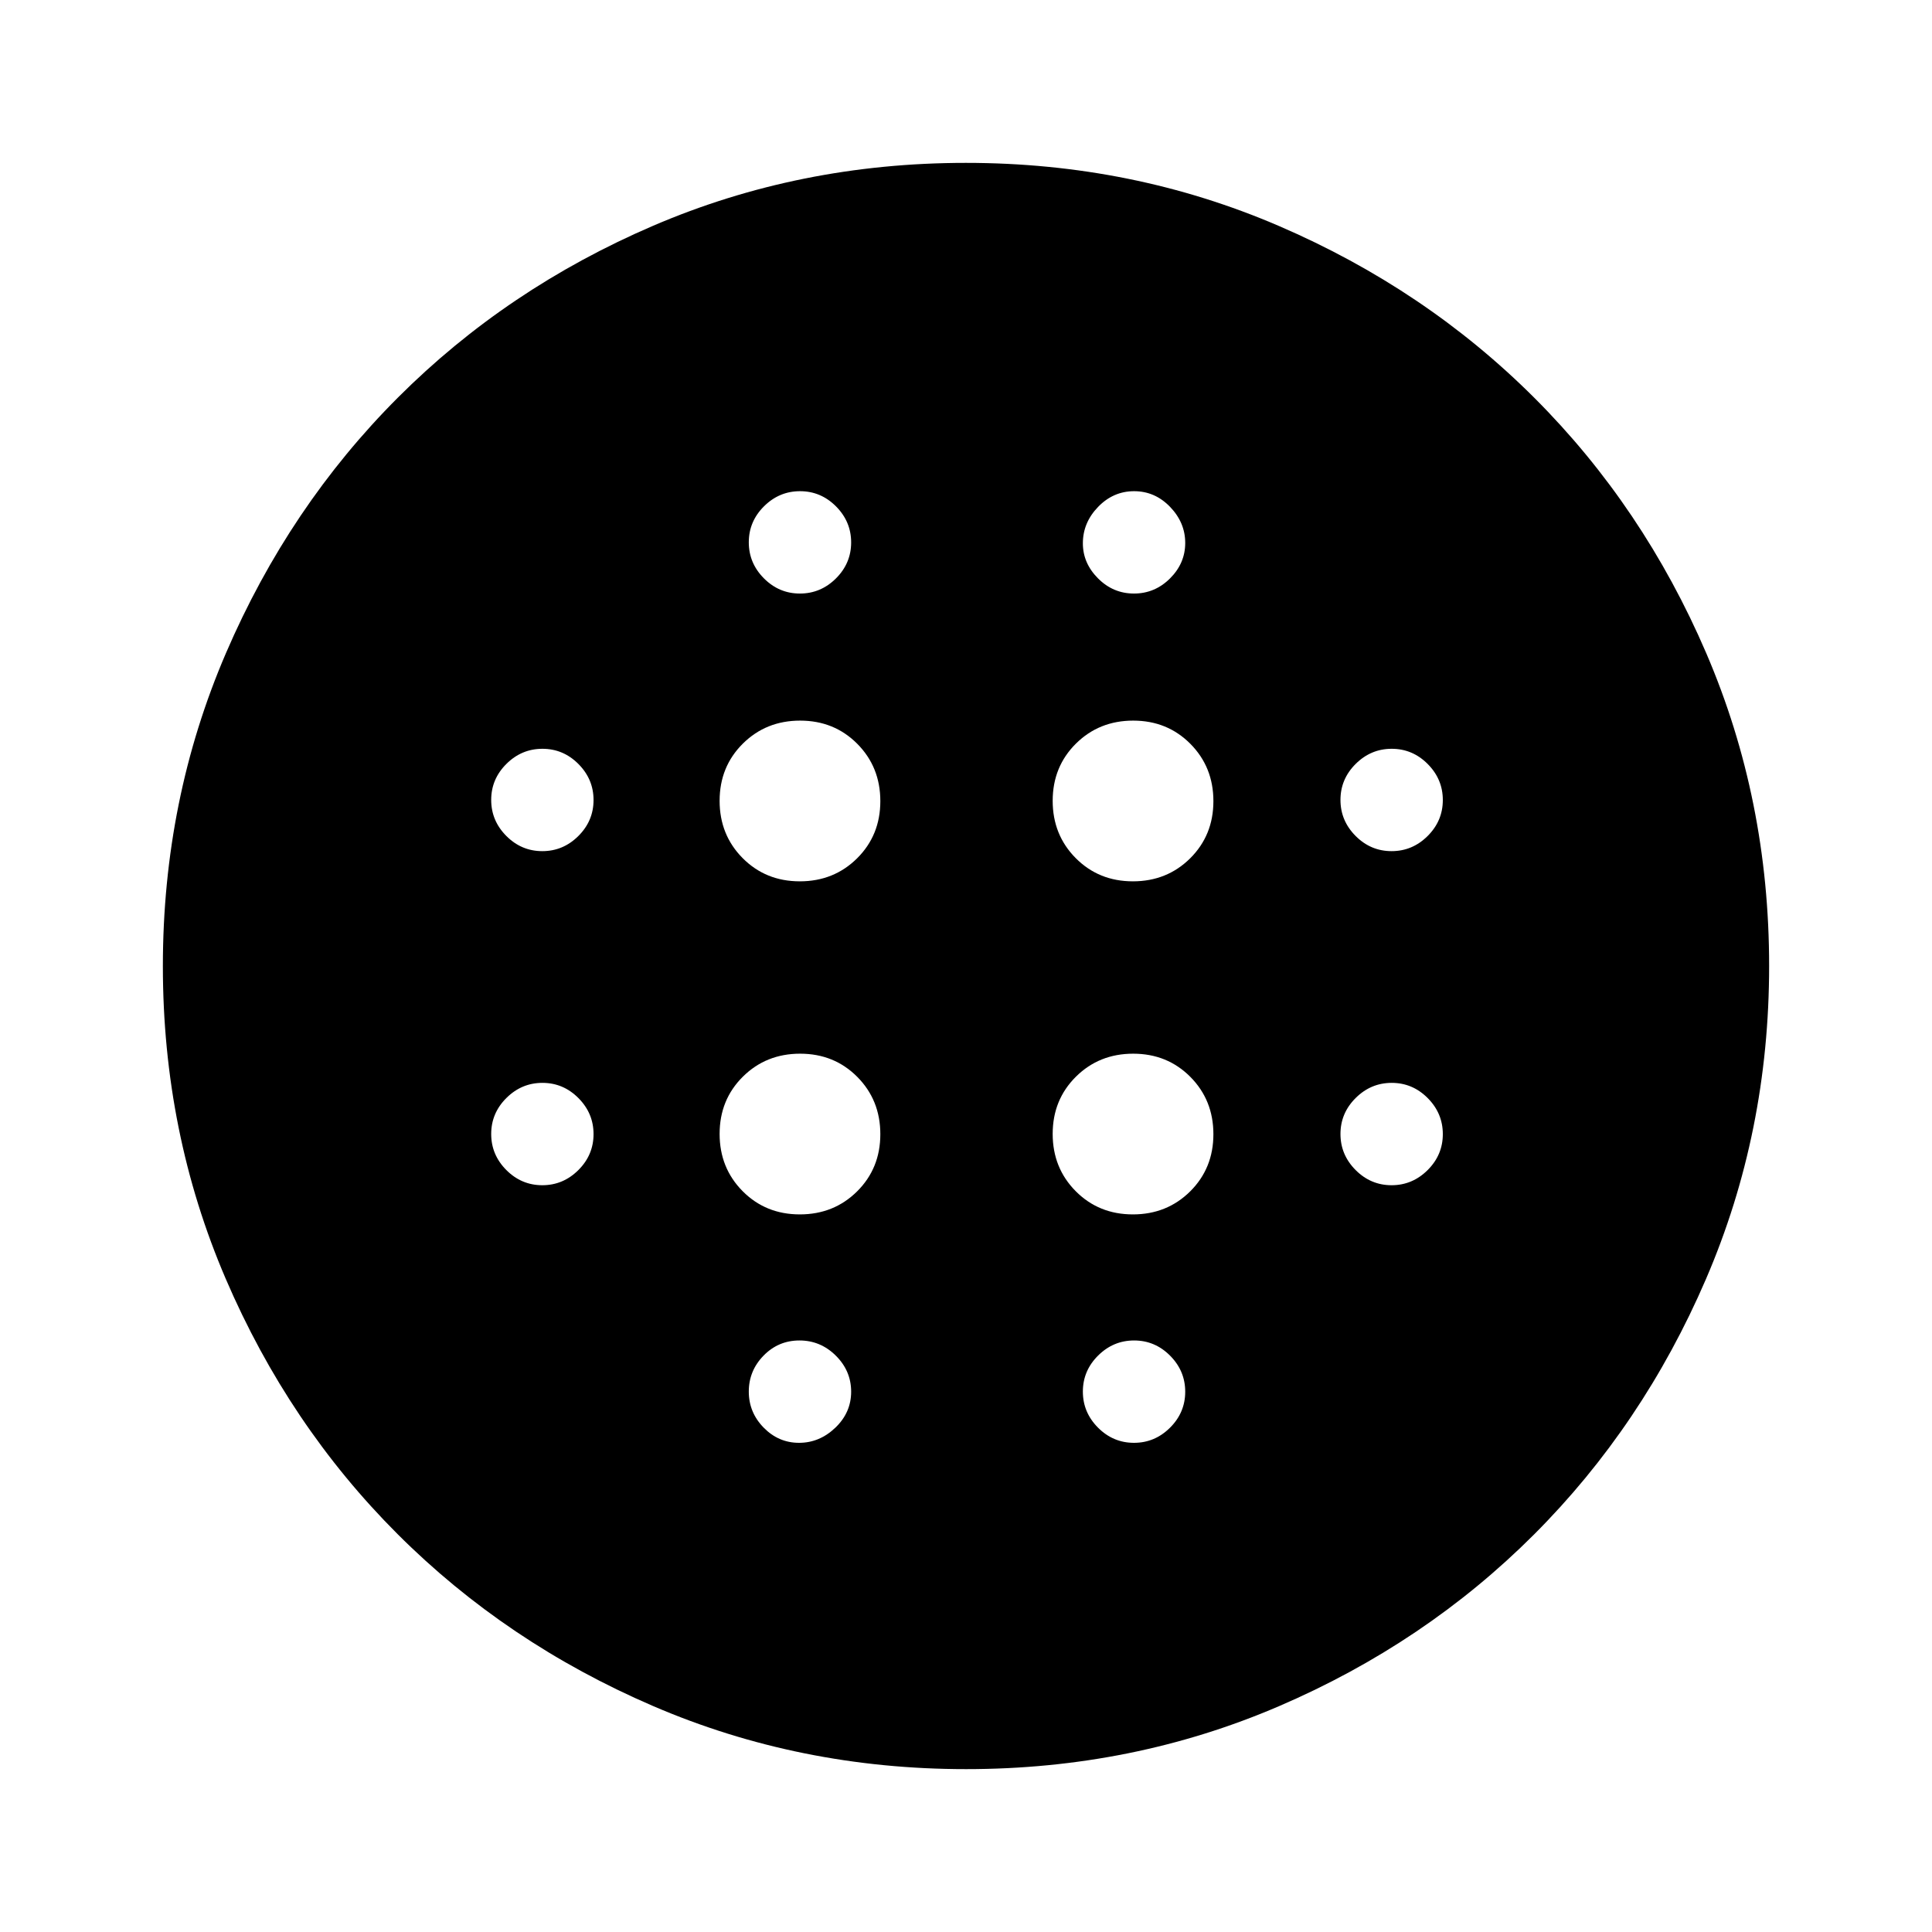 <svg xmlns="http://www.w3.org/2000/svg" height="48" viewBox="0 -960 960 960" width="48"><path d="M397.42-522.07q16.94 0 28.48-11.45 11.53-11.46 11.53-28.4 0-16.94-11.45-28.48-11.46-11.53-28.4-11.53-16.94 0-28.48 11.45-11.53 11.46-11.53 28.4 0 16.94 11.45 28.48 11.46 11.53 28.4 11.53Zm0 165.5q16.94 0 28.48-11.45 11.53-11.46 11.53-28.4 0-16.94-11.45-28.48-11.46-11.53-28.4-11.53-16.94 0-28.48 11.45-11.53 11.46-11.53 28.4 0 16.94 11.45 28.48 11.46 11.53 28.4 11.53Zm-127.95-180.5q10.35 0 17.91-7.52 7.55-7.52 7.55-17.88 0-10.35-7.52-17.91-7.52-7.55-17.88-7.55-10.35 0-17.91 7.52-7.55 7.52-7.55 17.88 0 10.35 7.52 17.91 7.52 7.55 17.88 7.55Zm127.57 294q10.18 0 18.04-7.52 7.85-7.52 7.85-17.88 0-10.35-7.61-17.91-7.61-7.55-18.07-7.55-10.47 0-17.83 7.52-7.35 7.52-7.35 17.88 0 10.35 7.39 17.91 7.4 7.55 17.58 7.55Zm-127.57-128q10.35 0 17.91-7.52 7.55-7.52 7.55-17.88 0-10.35-7.52-17.91-7.52-7.55-17.88-7.55-10.35 0-17.91 7.52-7.55 7.52-7.55 17.88 0 10.35 7.52 17.91 7.52 7.55 17.88 7.55Zm128-294q10.35 0 17.91-7.52 7.55-7.52 7.55-17.88 0-10.35-7.52-17.91-7.52-7.55-17.88-7.55-10.35 0-17.91 7.52-7.55 7.52-7.55 17.88 0 10.35 7.52 17.91 7.52 7.55 17.88 7.55Zm165.45 143q16.94 0 28.48-11.45 11.53-11.46 11.53-28.4 0-16.94-11.45-28.48-11.46-11.53-28.4-11.53-16.94 0-28.48 11.45-11.53 11.46-11.53 28.4 0 16.94 11.45 28.48 11.46 11.53 28.4 11.53Zm.55-143q10.35 0 17.91-7.52 7.55-7.52 7.55-17.63 0-10.1-7.52-17.91-7.52-7.8-17.88-7.8-10.35 0-17.91 7.82-7.55 7.82-7.55 18.08 0 9.85 7.52 17.41 7.52 7.55 17.88 7.55Zm128 294q10.35 0 17.91-7.52 7.55-7.52 7.55-17.88 0-10.35-7.52-17.91-7.52-7.55-17.88-7.55-10.35 0-17.91 7.52-7.55 7.52-7.55 17.88 0 10.35 7.52 17.91 7.52 7.55 17.88 7.55Zm0-166q10.35 0 17.91-7.52 7.55-7.52 7.55-17.88 0-10.35-7.52-17.91-7.52-7.55-17.88-7.55-10.35 0-17.91 7.52-7.55 7.52-7.55 17.88 0 10.35 7.52 17.91 7.52 7.55 17.88 7.55ZM480.05-80.93q-82.76 0-155.6-31.38-72.84-31.37-126.94-85.45-54.1-54.09-85.34-126.8-31.24-72.72-31.24-155.39 0-82.76 31.38-155.6 31.37-72.84 85.45-126.94 54.09-54.1 126.8-85.34 72.72-31.24 155.39-31.24 82.76 0 155.6 31.38 72.84 31.37 126.94 85.45 54.1 54.09 85.34 126.8 31.24 72.72 31.24 155.39 0 82.76-31.38 155.6-31.37 72.84-85.45 126.94-54.09 54.1-126.8 85.34-72.72 31.24-155.39 31.24Zm83.42-162.14q10.35 0 17.91-7.52 7.55-7.52 7.55-17.88 0-10.35-7.52-17.91-7.52-7.55-17.88-7.55-10.35 0-17.91 7.52-7.55 7.52-7.55 17.88 0 10.35 7.52 17.91 7.52 7.55 17.88 7.55Zm-.55-113.5q16.94 0 28.48-11.45 11.53-11.46 11.53-28.4 0-16.94-11.45-28.48-11.46-11.53-28.4-11.53-16.94 0-28.48 11.45-11.53 11.46-11.53 28.4 0 16.94 11.45 28.48 11.46 11.53 28.4 11.53Z"/></svg>